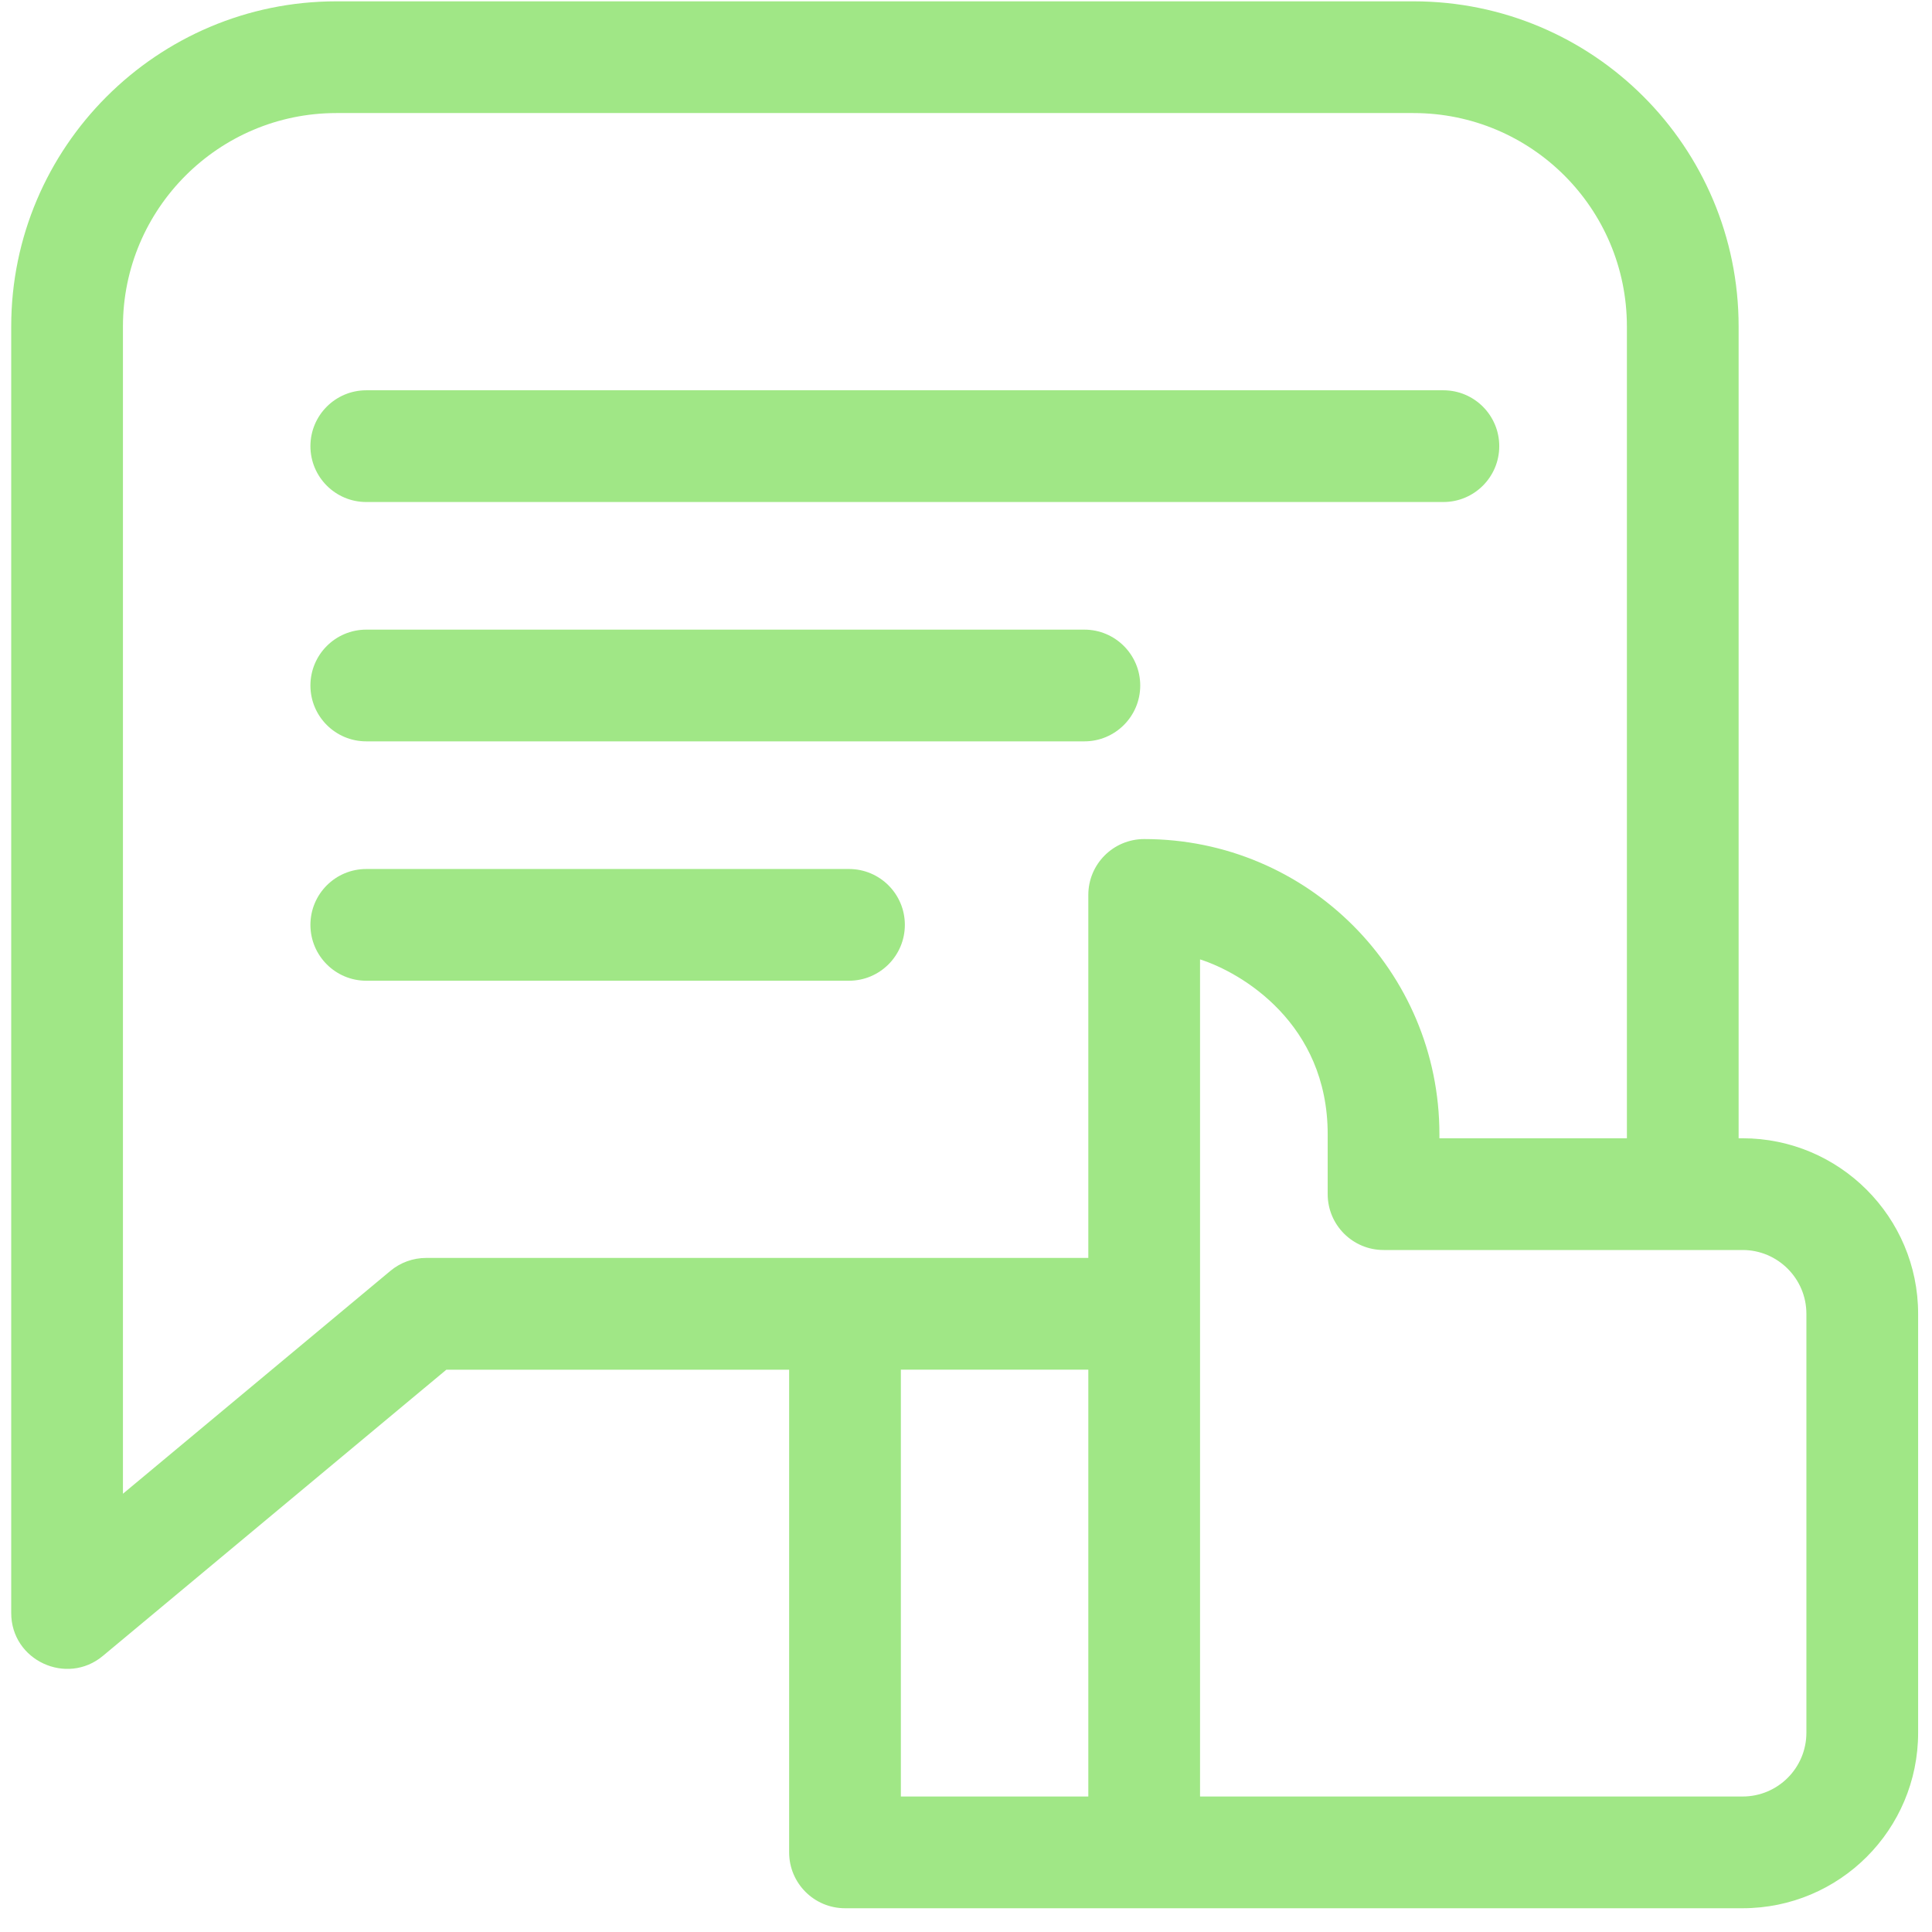 <svg width="77" height="77" viewBox="0 0 77 77" fill="none" xmlns="http://www.w3.org/2000/svg">
<path d="M69.451 45.366H69.293V13.011C69.293 5.855 63.502 0.053 56.334 0.053H13.406C6.261 0.053 0.447 5.866 0.447 13.011V64.287C0.447 66.181 2.663 67.195 4.099 65.997L17.79 54.589H31.451V73.826C31.451 75.056 32.448 76.053 33.678 76.053H69.451C73.315 76.053 76.447 72.926 76.447 69.056V52.362C76.447 48.504 73.309 45.366 69.451 45.366ZM43.375 71.6H35.904V54.588H43.375V71.6ZM43.375 35.668V50.135H16.983C16.462 50.135 15.958 50.318 15.558 50.652L4.9 59.533V13.011C4.9 8.321 8.716 4.506 13.406 4.506H56.334C61.031 4.506 64.84 8.306 64.84 13.011V45.366H57.368V45.205C57.368 38.708 52.112 33.441 45.602 33.441C44.372 33.441 43.375 34.438 43.375 35.668ZM71.994 69.056C71.994 70.461 70.858 71.6 69.451 71.6H47.828V38.237C49.475 38.761 52.915 40.785 52.915 45.205V47.592C52.915 48.822 53.912 49.819 55.142 49.819H69.451C70.853 49.819 71.994 50.96 71.994 52.362V69.056Z" fill="#A0E786"/>
<path d="M59.753 17.782C59.753 16.552 58.756 15.555 57.526 15.555H14.598C13.369 15.555 12.372 16.552 12.372 17.782C12.372 19.011 13.369 20.008 14.598 20.008H57.526C58.756 20.008 59.753 19.011 59.753 17.782Z" fill="#A0E786"/>
<path d="M43.217 25.094H14.598C13.369 25.094 12.372 26.091 12.372 27.321C12.372 28.551 13.369 29.547 14.598 29.547H43.217C44.447 29.547 45.444 28.551 45.444 27.321C45.444 26.091 44.447 25.094 43.217 25.094Z" fill="#A0E786"/>
<path d="M33.836 34.634H14.598C13.369 34.634 12.372 35.63 12.372 36.86C12.372 38.09 13.369 39.087 14.598 39.087H33.836C35.066 39.087 36.063 38.09 36.063 36.86C36.063 35.63 35.066 34.634 33.836 34.634Z" fill="#A0E786"/>
</svg>
